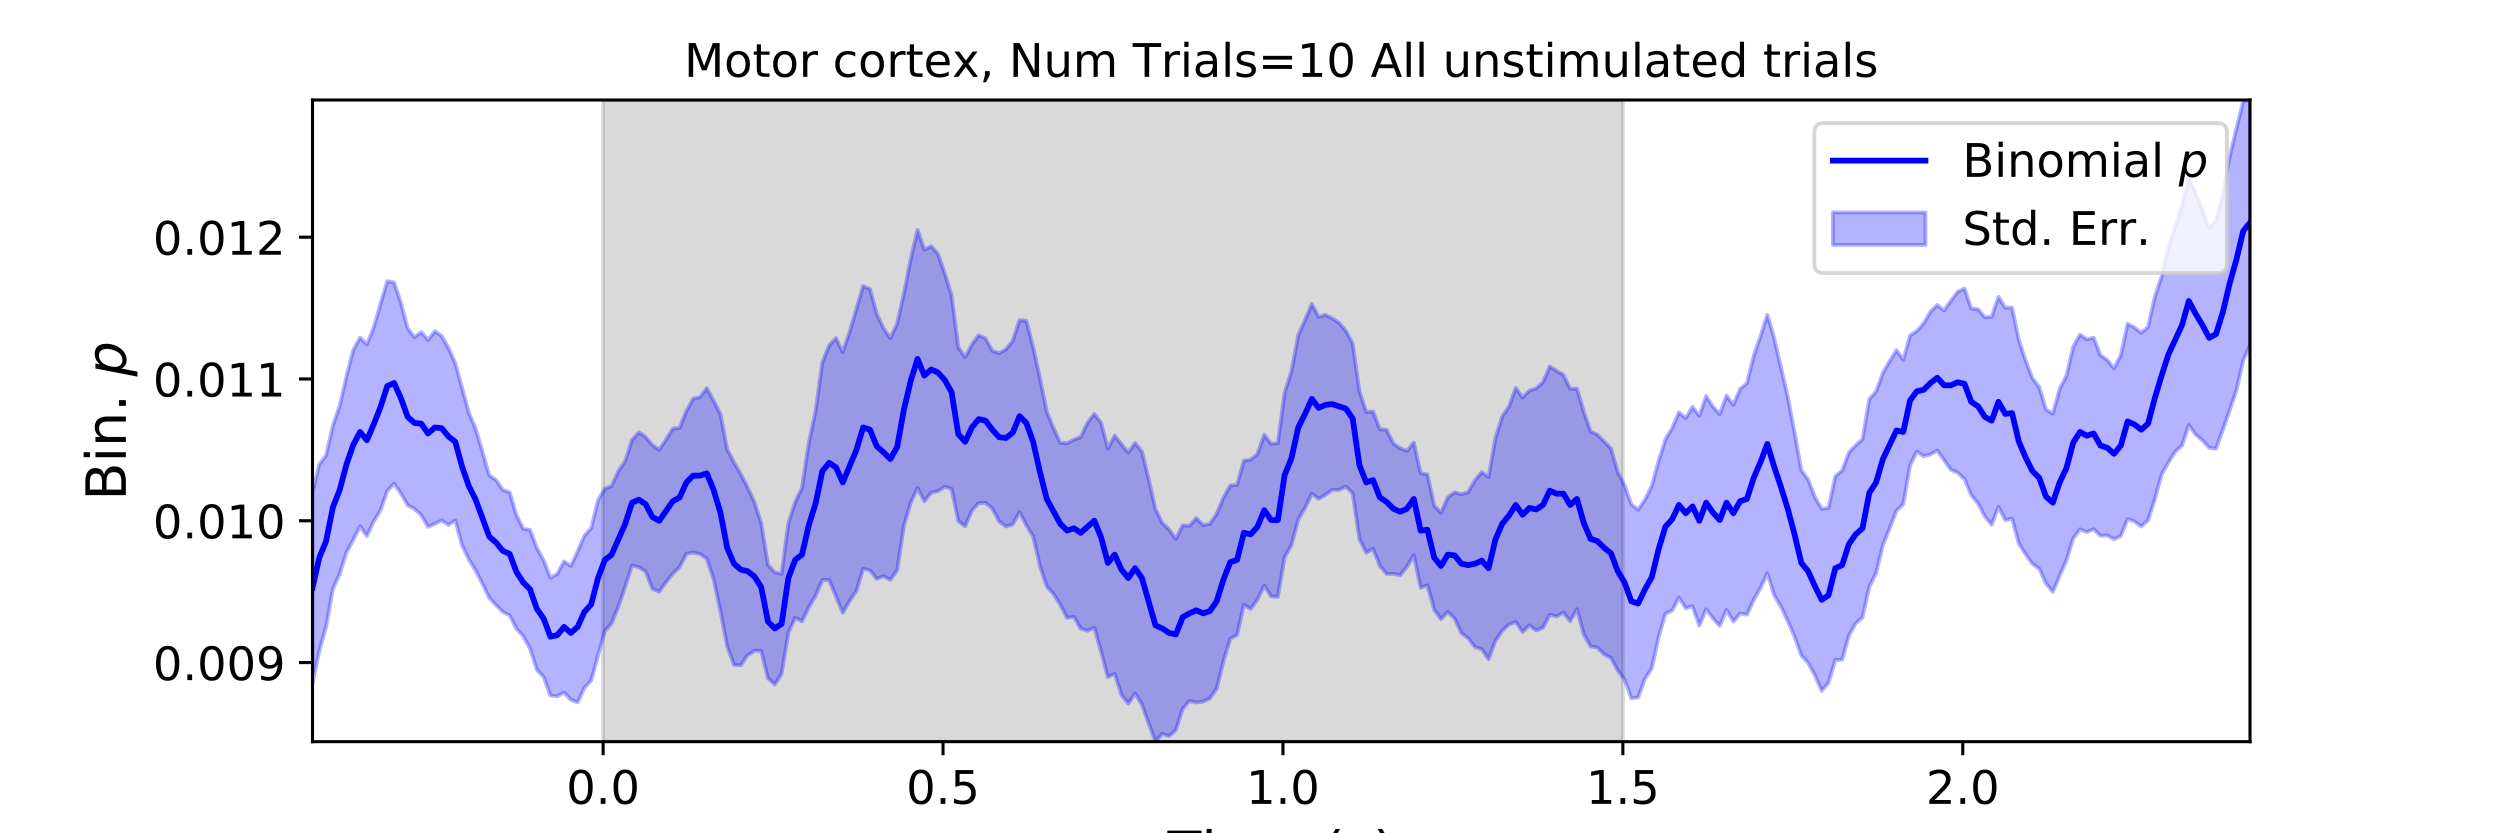 <?xml version="1.0" encoding="utf-8" standalone="no"?>
<!DOCTYPE svg PUBLIC "-//W3C//DTD SVG 1.1//EN"
  "http://www.w3.org/Graphics/SVG/1.1/DTD/svg11.dtd">
<!-- Created with matplotlib (https://matplotlib.org/) -->
<svg height="216pt" version="1.1" viewBox="0 0 648 216" width="648pt" xmlns="http://www.w3.org/2000/svg" xmlns:xlink="http://www.w3.org/1999/xlink">
 <defs>
  <style type="text/css">
*{stroke-linecap:butt;stroke-linejoin:round;}
  </style>
 </defs>
 <g id="figure_1">
  <g id="patch_1">
   <path d="M 0 216 
L 648 216 
L 648 0 
L 0 0 
z
" style="fill:#ffffff;"/>
  </g>
  <g id="axes_1">
   <g id="patch_2">
    <path d="M 81 192.24 
L 583.2 192.24 
L 583.2 25.92 
L 81 25.92 
z
" style="fill:#ffffff;"/>
   </g>
   <g id="PolyCollection_1">
    <defs>
     <path d="M 156.33 -23.76 
L 156.33 -190.08 
L 420.646 -190.08 
L 420.646 -23.76 
L 420.646 -23.76 
L 156.33 -23.76 
z
" id="m01fdb994e7" style="stroke:#808080;stroke-opacity:0.3;"/>
    </defs>
    <g clip-path="url(#p09464537e3)">
     <use style="fill:#808080;fill-opacity:0.3;stroke:#808080;stroke-opacity:0.3;" x="0" xlink:href="#m01fdb994e7" y="216"/>
    </g>
   </g>
   <g id="PolyCollection_2">
    <defs>
     <path d="M 81 -88.458 
L 81 -38.848 
L 82.762 -47.27 
L 84.524 -53.524 
L 86.286 -63.332 
L 88.048 -67.241 
L 89.811 -72.814 
L 91.573 -76.087 
L 93.335 -79.592 
L 95.097 -77.05 
L 96.859 -80.854 
L 98.621 -83.712 
L 100.383 -88.758 
L 102.145 -90.639 
L 103.907 -88.075 
L 105.669 -85.041 
L 107.432 -84.115 
L 109.194 -82.465 
L 110.956 -79.428 
L 112.718 -80.245 
L 114.48 -81.099 
L 116.242 -79.933 
L 118.004 -81.117 
L 119.766 -74.662 
L 121.528 -70.967 
L 123.291 -68.099 
L 125.053 -64.669 
L 126.815 -61.048 
L 128.577 -59.134 
L 130.339 -57.411 
L 132.101 -56.482 
L 133.863 -53.044 
L 135.625 -51.09 
L 137.387 -47.879 
L 139.149 -42.394 
L 140.912 -40.527 
L 142.674 -35.703 
L 144.436 -35.5 
L 146.198 -36.506 
L 147.96 -34.623 
L 149.722 -33.957 
L 151.484 -37.682 
L 153.246 -39.612 
L 155.008 -46.036 
L 156.771 -52.411 
L 158.533 -54.441 
L 160.295 -58.787 
L 162.057 -63.953 
L 163.819 -69.444 
L 165.581 -69.006 
L 167.343 -67.86 
L 169.105 -63.348 
L 170.867 -62.638 
L 172.629 -65.065 
L 174.392 -67.293 
L 176.154 -69.032 
L 177.916 -72.47 
L 179.678 -72.793 
L 181.44 -72.392 
L 183.202 -71.207 
L 184.964 -65.901 
L 186.726 -57.618 
L 188.488 -48.473 
L 190.251 -43.66 
L 192.013 -43.541 
L 193.775 -46.177 
L 195.537 -47.318 
L 197.299 -47.289 
L 199.061 -40.184 
L 200.823 -38.573 
L 202.585 -41.316 
L 204.347 -51.974 
L 206.109 -55.887 
L 207.872 -54.964 
L 209.634 -58.553 
L 211.396 -61.59 
L 213.158 -65.663 
L 214.92 -65.63 
L 216.682 -61.379 
L 218.444 -57.191 
L 220.206 -60.201 
L 221.968 -62.8 
L 223.731 -68.57 
L 225.493 -68.179 
L 227.255 -65.991 
L 229.017 -66.653 
L 230.779 -65.694 
L 232.541 -68.165 
L 234.303 -79.772 
L 236.065 -85.716 
L 237.827 -89.502 
L 239.589 -86.07 
L 241.352 -88.292 
L 243.114 -88.689 
L 244.876 -89.818 
L 246.638 -89.295 
L 248.4 -80.931 
L 250.162 -79.589 
L 251.924 -83.689 
L 253.686 -85.603 
L 255.448 -85.661 
L 257.211 -84.199 
L 258.973 -80.897 
L 260.735 -79.518 
L 262.497 -80.076 
L 264.259 -83.281 
L 266.021 -79.865 
L 267.783 -76.982 
L 269.545 -69.351 
L 271.307 -63.986 
L 273.069 -62.062 
L 274.832 -59.247 
L 276.594 -55.866 
L 278.356 -56.106 
L 280.118 -53.076 
L 281.88 -52.493 
L 283.642 -53.317 
L 285.404 -47.048 
L 287.166 -40.479 
L 288.928 -41.368 
L 290.691 -35.859 
L 292.453 -33.652 
L 294.215 -36.293 
L 295.977 -33.386 
L 297.739 -28.475 
L 299.501 -23.76 
L 301.263 -25.794 
L 303.025 -25.171 
L 304.787 -26.807 
L 306.549 -32.271 
L 308.312 -34.325 
L 310.074 -33.915 
L 311.836 -34.13 
L 313.598 -35.012 
L 315.36 -37.469 
L 317.122 -44.617 
L 318.884 -50.419 
L 320.646 -51.435 
L 322.408 -59.23 
L 324.171 -58.154 
L 325.933 -60.603 
L 327.695 -64.192 
L 329.457 -61.442 
L 331.219 -61.275 
L 332.981 -71.607 
L 334.743 -74.693 
L 336.505 -81.327 
L 338.267 -84.38 
L 340.029 -88.031 
L 341.792 -86.706 
L 343.554 -87.721 
L 345.316 -89.043 
L 347.078 -89.026 
L 348.84 -89.894 
L 350.602 -88.149 
L 352.364 -76.28 
L 354.126 -72.716 
L 355.888 -73.769 
L 357.651 -69.373 
L 359.413 -67.217 
L 361.175 -67.262 
L 362.937 -66.927 
L 364.699 -69.127 
L 366.461 -72.085 
L 368.223 -63.647 
L 369.985 -64.308 
L 371.747 -57.965 
L 373.509 -55.518 
L 375.272 -57.376 
L 377.034 -55.706 
L 378.796 -51.905 
L 380.558 -50.565 
L 382.32 -48.288 
L 384.082 -47.708 
L 385.844 -45.133 
L 387.606 -49.87 
L 389.368 -52.463 
L 391.131 -54.11 
L 392.893 -54.77 
L 394.655 -52.207 
L 396.417 -53.908 
L 398.179 -52.572 
L 399.941 -53.311 
L 401.703 -56.646 
L 403.465 -56.215 
L 405.227 -57.215 
L 406.989 -54.992 
L 408.752 -58.072 
L 410.514 -51.568 
L 412.276 -48.471 
L 414.038 -48.153 
L 415.8 -46.405 
L 417.562 -45.459 
L 419.324 -42.251 
L 421.086 -39.85 
L 422.848 -35.012 
L 424.611 -35.218 
L 426.373 -40.045 
L 428.135 -42.742 
L 429.897 -50.761 
L 431.659 -56.872 
L 433.421 -57.754 
L 435.183 -61.101 
L 436.945 -58.341 
L 438.707 -58.879 
L 440.469 -53.84 
L 442.232 -58.074 
L 443.994 -55.741 
L 445.756 -53.779 
L 447.518 -57.929 
L 449.28 -54.872 
L 451.042 -56.972 
L 452.804 -56.688 
L 454.566 -60.494 
L 456.328 -63.57 
L 458.091 -67.426 
L 459.853 -61.728 
L 461.615 -58.789 
L 463.377 -55.045 
L 465.139 -50.998 
L 466.901 -46.101 
L 468.663 -44.186 
L 470.425 -40.896 
L 472.187 -36.934 
L 473.949 -39.026 
L 475.712 -44.914 
L 477.474 -44.991 
L 479.236 -51.233 
L 480.998 -54.442 
L 482.76 -55.968 
L 484.522 -63.901 
L 486.284 -67.417 
L 488.046 -74.701 
L 489.808 -79.051 
L 491.571 -83.627 
L 493.333 -85.31 
L 495.095 -95.402 
L 496.857 -98.951 
L 498.619 -97.727 
L 500.381 -98.244 
L 502.143 -99.204 
L 503.905 -96.732 
L 505.667 -94.215 
L 507.429 -93.473 
L 509.192 -91.829 
L 510.954 -87.657 
L 512.716 -85.488 
L 514.478 -82.122 
L 516.24 -79.999 
L 518.002 -84.604 
L 519.764 -81.191 
L 521.526 -81.58 
L 523.288 -75.11 
L 525.051 -72.303 
L 526.813 -69.849 
L 528.575 -68.59 
L 530.337 -64.687 
L 532.099 -62.599 
L 533.861 -66.763 
L 535.623 -70.707 
L 537.385 -76.462 
L 539.147 -78.8 
L 540.909 -78.083 
L 542.672 -78.837 
L 544.434 -77.124 
L 546.196 -77.201 
L 547.958 -76.241 
L 549.72 -77.094 
L 551.482 -81.47 
L 553.244 -80.863 
L 555.006 -79.528 
L 556.768 -81.124 
L 558.531 -86.56 
L 560.293 -92.974 
L 562.055 -96.125 
L 563.817 -98.933 
L 565.579 -100.543 
L 567.341 -105.829 
L 569.103 -103.353 
L 570.865 -101.85 
L 572.627 -99.933 
L 574.389 -99.719 
L 576.152 -104.536 
L 577.914 -109.589 
L 579.676 -114.771 
L 581.438 -122.515 
L 583.2 -126.461 
L 583.2 -190.08 
L 583.2 -190.08 
L 581.438 -189.735 
L 579.676 -182.651 
L 577.914 -175.348 
L 576.152 -165.574 
L 574.389 -159.076 
L 572.627 -156.912 
L 570.865 -161.627 
L 569.103 -165.977 
L 567.341 -170.134 
L 565.579 -162.935 
L 563.817 -157.131 
L 562.055 -152.135 
L 560.293 -144.362 
L 558.531 -139.07 
L 556.768 -131.24 
L 555.006 -129.715 
L 553.244 -131.111 
L 551.482 -132.064 
L 549.72 -123.955 
L 547.958 -120.516 
L 546.196 -122.678 
L 544.434 -123.926 
L 542.672 -128.455 
L 540.909 -128.038 
L 539.147 -129.272 
L 537.385 -126.148 
L 535.623 -118.637 
L 533.861 -115.168 
L 532.099 -108.797 
L 530.337 -109.83 
L 528.575 -115.682 
L 526.813 -117.934 
L 525.051 -122.503 
L 523.288 -127.89 
L 521.526 -136.247 
L 519.764 -136.246 
L 518.002 -139.075 
L 516.24 -133.926 
L 514.478 -133.754 
L 512.716 -135.85 
L 510.954 -136.022 
L 509.192 -141.214 
L 507.429 -140.351 
L 505.667 -138.048 
L 503.905 -135.531 
L 502.143 -136.961 
L 500.381 -135.19 
L 498.619 -132.195 
L 496.857 -130.191 
L 495.095 -129.058 
L 493.333 -122.762 
L 491.571 -125.225 
L 489.808 -122.388 
L 488.046 -119.325 
L 486.284 -114.514 
L 484.522 -112.567 
L 482.76 -102.162 
L 480.998 -100.566 
L 479.236 -98.703 
L 477.474 -94.02 
L 475.712 -92.536 
L 473.949 -84.378 
L 472.187 -84.129 
L 470.425 -87.191 
L 468.663 -91.704 
L 466.901 -94.081 
L 465.139 -104.011 
L 463.377 -113.23 
L 461.615 -120.8 
L 459.853 -128.397 
L 458.091 -134.403 
L 456.328 -128.896 
L 454.566 -123.778 
L 452.804 -116.659 
L 451.042 -115.204 
L 449.28 -111.061 
L 447.518 -113.467 
L 445.756 -108.643 
L 443.994 -110.583 
L 442.232 -113.322 
L 440.469 -108.191 
L 438.707 -110.566 
L 436.945 -107.593 
L 435.183 -109.124 
L 433.421 -105.058 
L 431.659 -102.039 
L 429.897 -96.444 
L 428.135 -90.027 
L 426.373 -86.481 
L 424.611 -83.895 
L 422.848 -85.271 
L 421.086 -90.187 
L 419.324 -93.639 
L 417.562 -99.795 
L 415.8 -101.581 
L 414.038 -103.344 
L 412.276 -104.196 
L 410.514 -109.294 
L 408.752 -115.275 
L 406.989 -115.234 
L 405.227 -118.863 
L 403.465 -119.863 
L 401.703 -120.993 
L 399.941 -116.914 
L 398.179 -115.312 
L 396.417 -114.757 
L 394.655 -112.946 
L 392.893 -115.455 
L 391.131 -110.653 
L 389.368 -108.008 
L 387.606 -102.407 
L 385.844 -92.318 
L 384.082 -93.644 
L 382.32 -91.504 
L 380.558 -88.447 
L 378.796 -87.886 
L 377.034 -88.378 
L 375.272 -87.098 
L 373.509 -83.103 
L 371.747 -84.948 
L 369.985 -93.042 
L 368.223 -93.313 
L 366.461 -101.262 
L 364.699 -99.148 
L 362.937 -99.786 
L 361.175 -101.012 
L 359.413 -104.569 
L 357.651 -104.754 
L 355.888 -109.332 
L 354.126 -109.215 
L 352.364 -114.624 
L 350.602 -126.947 
L 348.84 -130.273 
L 347.078 -132.313 
L 345.316 -133.466 
L 343.554 -134.398 
L 341.792 -133.852 
L 340.029 -137.209 
L 338.267 -133.057 
L 336.505 -129.087 
L 334.743 -119.724 
L 332.981 -114.225 
L 331.219 -101.147 
L 329.457 -100.98 
L 327.695 -103.302 
L 325.933 -98.308 
L 324.171 -96.855 
L 322.408 -96.559 
L 320.646 -90.307 
L 318.884 -90.153 
L 317.122 -86.981 
L 315.36 -82.814 
L 313.598 -80.199 
L 311.836 -79.91 
L 310.074 -81.686 
L 308.312 -79.715 
L 306.549 -79.818 
L 304.787 -76.308 
L 303.025 -78.724 
L 301.263 -80.442 
L 299.501 -84.037 
L 297.739 -91.808 
L 295.977 -98.993 
L 294.215 -101.157 
L 292.453 -98.726 
L 290.691 -100.812 
L 288.928 -103.106 
L 287.166 -99.703 
L 285.404 -106.4 
L 283.642 -108.714 
L 281.88 -106.417 
L 280.118 -102.712 
L 278.356 -102.024 
L 276.594 -101.094 
L 274.832 -101.224 
L 273.069 -105.042 
L 271.307 -109.361 
L 269.545 -118.042 
L 267.783 -126.018 
L 266.021 -132.889 
L 264.259 -132.985 
L 262.497 -127.606 
L 260.735 -125.433 
L 258.973 -124.444 
L 257.211 -125.044 
L 255.448 -128.264 
L 253.686 -129.102 
L 251.924 -126.724 
L 250.162 -123.412 
L 248.4 -125.971 
L 246.638 -139.457 
L 244.876 -145.177 
L 243.114 -150.207 
L 241.352 -152.165 
L 239.589 -151.266 
L 237.827 -156.418 
L 236.065 -148.888 
L 234.303 -140.005 
L 232.541 -132.104 
L 230.779 -128.332 
L 229.017 -130.885 
L 227.255 -134.668 
L 225.493 -141.064 
L 223.731 -141.844 
L 221.968 -135.908 
L 220.206 -129.924 
L 218.444 -124.74 
L 216.682 -128.355 
L 214.92 -126.446 
L 213.158 -122.121 
L 211.396 -109.415 
L 209.634 -101.137 
L 207.872 -89.509 
L 206.109 -85.856 
L 204.347 -80.405 
L 202.585 -67.262 
L 200.823 -67.664 
L 199.061 -69.564 
L 197.299 -80.407 
L 195.537 -85.841 
L 193.775 -89.713 
L 192.013 -93.13 
L 190.251 -96.132 
L 188.488 -99.512 
L 186.726 -108.706 
L 184.964 -112.128 
L 183.202 -115.406 
L 181.44 -113.05 
L 179.678 -112.649 
L 177.916 -109.461 
L 176.154 -105.095 
L 174.392 -104.883 
L 172.629 -102.039 
L 170.867 -99.394 
L 169.105 -100.635 
L 167.343 -102.755 
L 165.581 -103.951 
L 163.819 -101.952 
L 162.057 -96.518 
L 160.295 -93.881 
L 158.533 -90.033 
L 156.771 -89.331 
L 155.008 -86.342 
L 153.246 -79.11 
L 151.484 -77.138 
L 149.722 -73.06 
L 147.96 -69.273 
L 146.198 -70.511 
L 144.436 -67.225 
L 142.674 -66.242 
L 140.912 -70.781 
L 139.149 -73.987 
L 137.387 -78.646 
L 135.625 -78.947 
L 133.863 -82.456 
L 132.101 -88.382 
L 130.339 -89.014 
L 128.577 -91.583 
L 126.815 -92.79 
L 125.053 -98.924 
L 123.291 -104.858 
L 121.528 -109.013 
L 119.766 -115.462 
L 118.004 -121.884 
L 116.242 -125.799 
L 114.48 -128.924 
L 112.718 -130.168 
L 110.956 -127.864 
L 109.194 -129.9 
L 107.432 -128.64 
L 105.669 -130.835 
L 103.907 -137.555 
L 102.145 -142.795 
L 100.383 -143.115 
L 98.621 -137.236 
L 96.859 -131.121 
L 95.097 -126.731 
L 93.335 -128.48 
L 91.573 -125.352 
L 89.811 -118.481 
L 88.048 -110.788 
L 86.286 -105.723 
L 84.524 -97.973 
L 82.762 -95.643 
L 81 -88.458 
z
" id="mf76f569962" style="stroke:#0000ff;stroke-opacity:0.3;"/>
    </defs>
    <g clip-path="url(#p09464537e3)">
     <use style="fill:#0000ff;fill-opacity:0.3;stroke:#0000ff;stroke-opacity:0.3;" x="0" xlink:href="#mf76f569962" y="216"/>
    </g>
   </g>
   <g id="matplotlib.axis_1">
    <g id="xtick_1">
     <g id="line2d_1">
      <defs>
       <path d="M 0 0 
L 0 3.5 
" id="m2ee96f591a" style="stroke:#000000;stroke-width:0.8;"/>
      </defs>
      <g>
       <use style="stroke:#000000;stroke-width:0.8;" x="156.33" xlink:href="#m2ee96f591a" y="192.24"/>
      </g>
     </g>
     <g id="text_1">
      <!-- 0.0 -->
      <defs>
       <path d="M 31.781 66.406 
Q 24.172 66.406 20.328 58.906 
Q 16.5 51.422 16.5 36.375 
Q 16.5 21.391 20.328 13.891 
Q 24.172 6.391 31.781 6.391 
Q 39.453 6.391 43.281 13.891 
Q 47.125 21.391 47.125 36.375 
Q 47.125 51.422 43.281 58.906 
Q 39.453 66.406 31.781 66.406 
z
M 31.781 74.219 
Q 44.047 74.219 50.516 64.516 
Q 56.984 54.828 56.984 36.375 
Q 56.984 17.969 50.516 8.266 
Q 44.047 -1.422 31.781 -1.422 
Q 19.531 -1.422 13.062 8.266 
Q 6.594 17.969 6.594 36.375 
Q 6.594 54.828 13.062 64.516 
Q 19.531 74.219 31.781 74.219 
z
" id="DejaVuSans-48"/>
       <path d="M 10.688 12.406 
L 21 12.406 
L 21 0 
L 10.688 0 
z
" id="DejaVuSans-46"/>
      </defs>
      <g transform="translate(146.788 208.358)scale(0.12 -0.12)">
       <use xlink:href="#DejaVuSans-48"/>
       <use x="63.623" xlink:href="#DejaVuSans-46"/>
       <use x="95.41" xlink:href="#DejaVuSans-48"/>
      </g>
     </g>
    </g>
    <g id="xtick_2">
     <g id="line2d_2">
      <g>
       <use style="stroke:#000000;stroke-width:0.8;" x="244.435" xlink:href="#m2ee96f591a" y="192.24"/>
      </g>
     </g>
     <g id="text_2">
      <!-- 0.5 -->
      <defs>
       <path d="M 10.797 72.906 
L 49.516 72.906 
L 49.516 64.594 
L 19.828 64.594 
L 19.828 46.734 
Q 21.969 47.469 24.109 47.828 
Q 26.266 48.188 28.422 48.188 
Q 40.625 48.188 47.75 41.5 
Q 54.891 34.812 54.891 23.391 
Q 54.891 11.625 47.562 5.094 
Q 40.234 -1.422 26.906 -1.422 
Q 22.312 -1.422 17.547 -0.641 
Q 12.797 0.141 7.719 1.703 
L 7.719 11.625 
Q 12.109 9.234 16.797 8.062 
Q 21.484 6.891 26.703 6.891 
Q 35.156 6.891 40.078 11.328 
Q 45.016 15.766 45.016 23.391 
Q 45.016 31 40.078 35.438 
Q 35.156 39.891 26.703 39.891 
Q 22.75 39.891 18.812 39.016 
Q 14.891 38.141 10.797 36.281 
z
" id="DejaVuSans-53"/>
      </defs>
      <g transform="translate(234.893 208.358)scale(0.12 -0.12)">
       <use xlink:href="#DejaVuSans-48"/>
       <use x="63.623" xlink:href="#DejaVuSans-46"/>
       <use x="95.41" xlink:href="#DejaVuSans-53"/>
      </g>
     </g>
    </g>
    <g id="xtick_3">
     <g id="line2d_3">
      <g>
       <use style="stroke:#000000;stroke-width:0.8;" x="332.541" xlink:href="#m2ee96f591a" y="192.24"/>
      </g>
     </g>
     <g id="text_3">
      <!-- 1.0 -->
      <defs>
       <path d="M 12.406 8.297 
L 28.516 8.297 
L 28.516 63.922 
L 10.984 60.406 
L 10.984 69.391 
L 28.422 72.906 
L 38.281 72.906 
L 38.281 8.297 
L 54.391 8.297 
L 54.391 0 
L 12.406 0 
z
" id="DejaVuSans-49"/>
      </defs>
      <g transform="translate(322.999 208.358)scale(0.12 -0.12)">
       <use xlink:href="#DejaVuSans-49"/>
       <use x="63.623" xlink:href="#DejaVuSans-46"/>
       <use x="95.41" xlink:href="#DejaVuSans-48"/>
      </g>
     </g>
    </g>
    <g id="xtick_4">
     <g id="line2d_4">
      <g>
       <use style="stroke:#000000;stroke-width:0.8;" x="420.646" xlink:href="#m2ee96f591a" y="192.24"/>
      </g>
     </g>
     <g id="text_4">
      <!-- 1.5 -->
      <g transform="translate(411.104 208.358)scale(0.12 -0.12)">
       <use xlink:href="#DejaVuSans-49"/>
       <use x="63.623" xlink:href="#DejaVuSans-46"/>
       <use x="95.41" xlink:href="#DejaVuSans-53"/>
      </g>
     </g>
    </g>
    <g id="xtick_5">
     <g id="line2d_5">
      <g>
       <use style="stroke:#000000;stroke-width:0.8;" x="508.751" xlink:href="#m2ee96f591a" y="192.24"/>
      </g>
     </g>
     <g id="text_5">
      <!-- 2.0 -->
      <defs>
       <path d="M 19.188 8.297 
L 53.609 8.297 
L 53.609 0 
L 7.328 0 
L 7.328 8.297 
Q 12.938 14.109 22.625 23.891 
Q 32.328 33.688 34.812 36.531 
Q 39.547 41.844 41.422 45.531 
Q 43.312 49.219 43.312 52.781 
Q 43.312 58.594 39.234 62.25 
Q 35.156 65.922 28.609 65.922 
Q 23.969 65.922 18.812 64.312 
Q 13.672 62.703 7.812 59.422 
L 7.812 69.391 
Q 13.766 71.781 18.938 73 
Q 24.125 74.219 28.422 74.219 
Q 39.75 74.219 46.484 68.547 
Q 53.219 62.891 53.219 53.422 
Q 53.219 48.922 51.531 44.891 
Q 49.859 40.875 45.406 35.406 
Q 44.188 33.984 37.641 27.219 
Q 31.109 20.453 19.188 8.297 
z
" id="DejaVuSans-50"/>
      </defs>
      <g transform="translate(499.209 208.358)scale(0.12 -0.12)">
       <use xlink:href="#DejaVuSans-50"/>
       <use x="63.623" xlink:href="#DejaVuSans-46"/>
       <use x="95.41" xlink:href="#DejaVuSans-48"/>
      </g>
     </g>
    </g>
    <g id="text_6">
     <!-- Time (s) -->
     <defs>
      <path d="M -0.297 72.906 
L 61.375 72.906 
L 61.375 64.594 
L 35.5 64.594 
L 35.5 0 
L 25.594 0 
L 25.594 64.594 
L -0.297 64.594 
z
" id="DejaVuSans-84"/>
      <path d="M 9.422 54.688 
L 18.406 54.688 
L 18.406 0 
L 9.422 0 
z
M 9.422 75.984 
L 18.406 75.984 
L 18.406 64.594 
L 9.422 64.594 
z
" id="DejaVuSans-105"/>
      <path d="M 52 44.188 
Q 55.375 50.25 60.062 53.125 
Q 64.75 56 71.094 56 
Q 79.641 56 84.281 50.016 
Q 88.922 44.047 88.922 33.016 
L 88.922 0 
L 79.891 0 
L 79.891 32.719 
Q 79.891 40.578 77.094 44.375 
Q 74.312 48.188 68.609 48.188 
Q 61.625 48.188 57.562 43.547 
Q 53.516 38.922 53.516 30.906 
L 53.516 0 
L 44.484 0 
L 44.484 32.719 
Q 44.484 40.625 41.703 44.406 
Q 38.922 48.188 33.109 48.188 
Q 26.219 48.188 22.156 43.531 
Q 18.109 38.875 18.109 30.906 
L 18.109 0 
L 9.078 0 
L 9.078 54.688 
L 18.109 54.688 
L 18.109 46.188 
Q 21.188 51.219 25.484 53.609 
Q 29.781 56 35.688 56 
Q 41.656 56 45.828 52.969 
Q 50 49.953 52 44.188 
z
" id="DejaVuSans-109"/>
      <path d="M 56.203 29.594 
L 56.203 25.203 
L 14.891 25.203 
Q 15.484 15.922 20.484 11.062 
Q 25.484 6.203 34.422 6.203 
Q 39.594 6.203 44.453 7.469 
Q 49.312 8.734 54.109 11.281 
L 54.109 2.781 
Q 49.266 0.734 44.188 -0.344 
Q 39.109 -1.422 33.891 -1.422 
Q 20.797 -1.422 13.156 6.188 
Q 5.516 13.812 5.516 26.812 
Q 5.516 40.234 12.766 48.109 
Q 20.016 56 32.328 56 
Q 43.359 56 49.781 48.891 
Q 56.203 41.797 56.203 29.594 
z
M 47.219 32.234 
Q 47.125 39.594 43.094 43.984 
Q 39.062 48.391 32.422 48.391 
Q 24.906 48.391 20.391 44.141 
Q 15.875 39.891 15.188 32.172 
z
" id="DejaVuSans-101"/>
      <path id="DejaVuSans-32"/>
      <path d="M 31 75.875 
Q 24.469 64.656 21.281 53.656 
Q 18.109 42.672 18.109 31.391 
Q 18.109 20.125 21.312 9.062 
Q 24.516 -2 31 -13.188 
L 23.188 -13.188 
Q 15.875 -1.703 12.234 9.375 
Q 8.594 20.453 8.594 31.391 
Q 8.594 42.281 12.203 53.312 
Q 15.828 64.359 23.188 75.875 
z
" id="DejaVuSans-40"/>
      <path d="M 44.281 53.078 
L 44.281 44.578 
Q 40.484 46.531 36.375 47.5 
Q 32.281 48.484 27.875 48.484 
Q 21.188 48.484 17.844 46.438 
Q 14.5 44.391 14.5 40.281 
Q 14.5 37.156 16.891 35.375 
Q 19.281 33.594 26.516 31.984 
L 29.594 31.297 
Q 39.156 29.25 43.188 25.516 
Q 47.219 21.781 47.219 15.094 
Q 47.219 7.469 41.188 3.016 
Q 35.156 -1.422 24.609 -1.422 
Q 20.219 -1.422 15.453 -0.562 
Q 10.688 0.297 5.422 2 
L 5.422 11.281 
Q 10.406 8.688 15.234 7.391 
Q 20.062 6.109 24.812 6.109 
Q 31.156 6.109 34.562 8.281 
Q 37.984 10.453 37.984 14.406 
Q 37.984 18.062 35.516 20.016 
Q 33.062 21.969 24.703 23.781 
L 21.578 24.516 
Q 13.234 26.266 9.516 29.906 
Q 5.812 33.547 5.812 39.891 
Q 5.812 47.609 11.281 51.797 
Q 16.75 56 26.812 56 
Q 31.781 56 36.172 55.266 
Q 40.578 54.547 44.281 53.078 
z
" id="DejaVuSans-115"/>
      <path d="M 8.016 75.875 
L 15.828 75.875 
Q 23.141 64.359 26.781 53.312 
Q 30.422 42.281 30.422 31.391 
Q 30.422 20.453 26.781 9.375 
Q 23.141 -1.703 15.828 -13.188 
L 8.016 -13.188 
Q 14.5 -2 17.703 9.062 
Q 20.906 20.125 20.906 31.391 
Q 20.906 42.672 17.703 53.656 
Q 14.5 64.656 8.016 75.875 
z
" id="DejaVuSans-41"/>
     </defs>
     <g transform="translate(302.605 225.796)scale(0.144 -0.144)">
      <use xlink:href="#DejaVuSans-84"/>
      <use x="61.037" xlink:href="#DejaVuSans-105"/>
      <use x="88.82" xlink:href="#DejaVuSans-109"/>
      <use x="186.232" xlink:href="#DejaVuSans-101"/>
      <use x="247.756" xlink:href="#DejaVuSans-32"/>
      <use x="279.543" xlink:href="#DejaVuSans-40"/>
      <use x="318.557" xlink:href="#DejaVuSans-115"/>
      <use x="370.656" xlink:href="#DejaVuSans-41"/>
     </g>
    </g>
   </g>
   <g id="matplotlib.axis_2">
    <g id="ytick_1">
     <g id="line2d_6">
      <defs>
       <path d="M 0 0 
L -3.5 0 
" id="m8ae46e076e" style="stroke:#000000;stroke-width:0.8;"/>
      </defs>
      <g>
       <use style="stroke:#000000;stroke-width:0.8;" x="81" xlink:href="#m8ae46e076e" y="171.739"/>
      </g>
     </g>
     <g id="text_7">
      <!-- 0.009 -->
      <defs>
       <path d="M 10.984 1.516 
L 10.984 10.5 
Q 14.703 8.734 18.5 7.812 
Q 22.312 6.891 25.984 6.891 
Q 35.75 6.891 40.891 13.453 
Q 46.047 20.016 46.781 33.406 
Q 43.953 29.203 39.594 26.953 
Q 35.25 24.703 29.984 24.703 
Q 19.047 24.703 12.672 31.312 
Q 6.297 37.938 6.297 49.422 
Q 6.297 60.641 12.938 67.422 
Q 19.578 74.219 30.609 74.219 
Q 43.266 74.219 49.922 64.516 
Q 56.594 54.828 56.594 36.375 
Q 56.594 19.141 48.406 8.859 
Q 40.234 -1.422 26.422 -1.422 
Q 22.703 -1.422 18.891 -0.688 
Q 15.094 0.047 10.984 1.516 
z
M 30.609 32.422 
Q 37.25 32.422 41.125 36.953 
Q 45.016 41.5 45.016 49.422 
Q 45.016 57.281 41.125 61.844 
Q 37.25 66.406 30.609 66.406 
Q 23.969 66.406 20.094 61.844 
Q 16.219 57.281 16.219 49.422 
Q 16.219 41.5 20.094 36.953 
Q 23.969 32.422 30.609 32.422 
z
" id="DejaVuSans-57"/>
      </defs>
      <g transform="translate(39.646 176.298)scale(0.12 -0.12)">
       <use xlink:href="#DejaVuSans-48"/>
       <use x="63.623" xlink:href="#DejaVuSans-46"/>
       <use x="95.41" xlink:href="#DejaVuSans-48"/>
       <use x="159.033" xlink:href="#DejaVuSans-48"/>
       <use x="222.656" xlink:href="#DejaVuSans-57"/>
      </g>
     </g>
    </g>
    <g id="ytick_2">
     <g id="line2d_7">
      <g>
       <use style="stroke:#000000;stroke-width:0.8;" x="81" xlink:href="#m8ae46e076e" y="134.984"/>
      </g>
     </g>
     <g id="text_8">
      <!-- 0.010 -->
      <g transform="translate(39.646 139.543)scale(0.12 -0.12)">
       <use xlink:href="#DejaVuSans-48"/>
       <use x="63.623" xlink:href="#DejaVuSans-46"/>
       <use x="95.41" xlink:href="#DejaVuSans-48"/>
       <use x="159.033" xlink:href="#DejaVuSans-49"/>
       <use x="222.656" xlink:href="#DejaVuSans-48"/>
      </g>
     </g>
    </g>
    <g id="ytick_3">
     <g id="line2d_8">
      <g>
       <use style="stroke:#000000;stroke-width:0.8;" x="81" xlink:href="#m8ae46e076e" y="98.23"/>
      </g>
     </g>
     <g id="text_9">
      <!-- 0.011 -->
      <g transform="translate(39.646 102.789)scale(0.12 -0.12)">
       <use xlink:href="#DejaVuSans-48"/>
       <use x="63.623" xlink:href="#DejaVuSans-46"/>
       <use x="95.41" xlink:href="#DejaVuSans-48"/>
       <use x="159.033" xlink:href="#DejaVuSans-49"/>
       <use x="222.656" xlink:href="#DejaVuSans-49"/>
      </g>
     </g>
    </g>
    <g id="ytick_4">
     <g id="line2d_9">
      <g>
       <use style="stroke:#000000;stroke-width:0.8;" x="81" xlink:href="#m8ae46e076e" y="61.475"/>
      </g>
     </g>
     <g id="text_10">
      <!-- 0.012 -->
      <g transform="translate(39.646 66.034)scale(0.12 -0.12)">
       <use xlink:href="#DejaVuSans-48"/>
       <use x="63.623" xlink:href="#DejaVuSans-46"/>
       <use x="95.41" xlink:href="#DejaVuSans-48"/>
       <use x="159.033" xlink:href="#DejaVuSans-49"/>
       <use x="222.656" xlink:href="#DejaVuSans-50"/>
      </g>
     </g>
    </g>
    <g id="text_11">
     <!-- Bin. $p$ -->
     <defs>
      <path d="M 19.672 34.812 
L 19.672 8.109 
L 35.5 8.109 
Q 43.453 8.109 47.281 11.406 
Q 51.125 14.703 51.125 21.484 
Q 51.125 28.328 47.281 31.562 
Q 43.453 34.812 35.5 34.812 
z
M 19.672 64.797 
L 19.672 42.828 
L 34.281 42.828 
Q 41.5 42.828 45.031 45.531 
Q 48.578 48.25 48.578 53.812 
Q 48.578 59.328 45.031 62.062 
Q 41.5 64.797 34.281 64.797 
z
M 9.812 72.906 
L 35.016 72.906 
Q 46.297 72.906 52.391 68.219 
Q 58.5 63.531 58.5 54.891 
Q 58.5 48.188 55.375 44.234 
Q 52.25 40.281 46.188 39.312 
Q 53.469 37.75 57.5 32.781 
Q 61.531 27.828 61.531 20.406 
Q 61.531 10.641 54.891 5.312 
Q 48.25 0 35.984 0 
L 9.812 0 
z
" id="DejaVuSans-66"/>
      <path d="M 54.891 33.016 
L 54.891 0 
L 45.906 0 
L 45.906 32.719 
Q 45.906 40.484 42.875 44.328 
Q 39.844 48.188 33.797 48.188 
Q 26.516 48.188 22.312 43.547 
Q 18.109 38.922 18.109 30.906 
L 18.109 0 
L 9.078 0 
L 9.078 54.688 
L 18.109 54.688 
L 18.109 46.188 
Q 21.344 51.125 25.703 53.562 
Q 30.078 56 35.797 56 
Q 45.219 56 50.047 50.172 
Q 54.891 44.344 54.891 33.016 
z
" id="DejaVuSans-110"/>
      <path d="M 49.609 33.688 
Q 49.609 40.875 46.484 44.672 
Q 43.359 48.484 37.5 48.484 
Q 33.5 48.484 29.859 46.438 
Q 26.219 44.391 23.391 40.484 
Q 20.609 36.625 18.938 31.156 
Q 17.281 25.688 17.281 20.312 
Q 17.281 13.484 20.406 9.797 
Q 23.531 6.109 29.297 6.109 
Q 33.547 6.109 37.188 8.109 
Q 40.828 10.109 43.406 13.922 
Q 46.188 17.922 47.891 23.344 
Q 49.609 28.766 49.609 33.688 
z
M 21.781 46.391 
Q 25.391 51.125 30.297 53.562 
Q 35.203 56 41.219 56 
Q 49.609 56 54.25 50.5 
Q 58.891 45.016 58.891 35.109 
Q 58.891 27 56 19.656 
Q 53.125 12.312 47.703 6.5 
Q 44.094 2.641 39.547 0.609 
Q 35.016 -1.422 29.984 -1.422 
Q 24.172 -1.422 20.219 1 
Q 16.266 3.422 14.312 8.203 
L 8.688 -20.797 
L -0.297 -20.797 
L 14.406 54.688 
L 23.391 54.688 
z
" id="DejaVuSans-Oblique-112"/>
     </defs>
     <g transform="translate(32.622 129.744)rotate(-90)scale(0.144 -0.144)">
      <use transform="translate(0 0.016)" xlink:href="#DejaVuSans-66"/>
      <use transform="translate(68.604 0.016)" xlink:href="#DejaVuSans-105"/>
      <use transform="translate(96.387 0.016)" xlink:href="#DejaVuSans-110"/>
      <use transform="translate(159.766 0.016)" xlink:href="#DejaVuSans-46"/>
      <use transform="translate(191.553 0.016)" xlink:href="#DejaVuSans-32"/>
      <use transform="translate(223.34 0.016)" xlink:href="#DejaVuSans-Oblique-112"/>
     </g>
    </g>
   </g>
   <g id="line2d_10">
    <path clip-path="url(#p09464537e3)" d="M 81 152.347 
L 82.762 144.543 
L 84.524 140.252 
L 86.286 131.473 
L 88.048 126.986 
L 89.811 120.353 
L 91.573 115.28 
L 93.335 111.964 
L 95.097 114.11 
L 96.859 110.013 
L 98.621 105.526 
L 100.383 100.063 
L 102.145 99.283 
L 103.907 103.185 
L 105.669 108.062 
L 107.432 109.623 
L 109.194 109.818 
L 110.956 112.354 
L 112.718 110.793 
L 114.48 110.988 
L 116.242 113.134 
L 118.004 114.5 
L 119.766 120.938 
L 121.528 126.01 
L 123.291 129.522 
L 126.815 139.081 
L 128.577 140.642 
L 130.339 142.788 
L 132.101 143.568 
L 133.863 148.25 
L 135.625 150.981 
L 137.387 152.737 
L 139.149 157.809 
L 140.912 160.346 
L 142.674 165.028 
L 144.436 164.637 
L 146.198 162.492 
L 147.96 164.052 
L 149.722 162.492 
L 151.484 158.59 
L 153.246 156.639 
L 155.008 149.811 
L 156.771 145.129 
L 158.533 143.763 
L 162.057 135.765 
L 163.819 130.302 
L 165.581 129.522 
L 167.343 130.692 
L 169.105 134.009 
L 170.867 134.984 
L 174.392 129.912 
L 176.154 128.936 
L 177.916 125.035 
L 179.678 123.279 
L 181.44 123.279 
L 183.202 122.694 
L 184.964 126.986 
L 186.726 132.838 
L 188.488 142.007 
L 190.251 146.104 
L 192.013 147.665 
L 193.775 148.055 
L 195.537 149.421 
L 197.299 152.152 
L 199.061 161.126 
L 200.823 162.882 
L 202.585 161.711 
L 204.347 149.811 
L 206.109 145.129 
L 207.872 143.763 
L 209.634 136.155 
L 211.396 130.497 
L 213.158 122.108 
L 214.92 119.962 
L 216.682 121.133 
L 218.444 125.035 
L 221.968 116.646 
L 223.731 110.793 
L 225.493 111.379 
L 227.255 115.67 
L 229.017 117.231 
L 230.779 118.987 
L 232.541 115.866 
L 234.303 106.111 
L 236.065 98.698 
L 237.827 93.04 
L 239.589 97.332 
L 241.352 95.772 
L 243.114 96.552 
L 244.876 98.503 
L 246.638 101.624 
L 248.4 112.549 
L 250.162 114.5 
L 251.924 110.793 
L 253.686 108.647 
L 255.448 109.037 
L 257.211 111.379 
L 258.973 113.329 
L 260.735 113.525 
L 262.497 112.159 
L 264.259 107.867 
L 266.021 109.623 
L 267.783 114.5 
L 269.545 122.303 
L 271.307 129.327 
L 274.832 135.765 
L 276.594 137.52 
L 278.356 136.935 
L 280.118 138.106 
L 283.642 134.984 
L 285.404 139.276 
L 287.166 145.909 
L 288.928 143.763 
L 290.691 147.665 
L 292.453 149.811 
L 294.215 147.275 
L 295.977 149.811 
L 299.501 162.101 
L 301.263 162.882 
L 303.025 164.052 
L 304.787 164.442 
L 306.549 159.955 
L 308.312 158.98 
L 310.074 158.2 
L 311.836 158.98 
L 313.598 158.395 
L 315.36 155.859 
L 317.122 150.201 
L 318.884 145.714 
L 320.646 145.129 
L 322.408 138.106 
L 324.171 138.496 
L 325.933 136.545 
L 327.695 132.253 
L 329.457 134.789 
L 331.219 134.789 
L 332.981 123.084 
L 334.743 118.792 
L 336.505 110.793 
L 338.267 107.282 
L 340.029 103.38 
L 341.792 105.721 
L 343.554 104.941 
L 345.316 104.746 
L 348.84 105.916 
L 350.602 108.452 
L 352.364 120.548 
L 354.126 125.035 
L 355.888 124.449 
L 357.651 128.936 
L 359.413 130.107 
L 361.175 131.863 
L 362.937 132.643 
L 364.699 131.863 
L 366.461 129.327 
L 368.223 137.52 
L 369.985 137.325 
L 371.747 144.543 
L 373.509 146.689 
L 375.272 143.763 
L 377.034 143.958 
L 378.796 146.104 
L 380.558 146.494 
L 382.32 146.104 
L 384.082 145.324 
L 385.844 147.275 
L 387.606 139.861 
L 389.368 135.765 
L 391.131 133.619 
L 392.893 130.887 
L 394.655 133.423 
L 396.417 131.668 
L 398.179 132.058 
L 399.941 130.887 
L 401.703 127.181 
L 403.465 127.961 
L 405.227 127.961 
L 406.989 130.887 
L 408.752 129.327 
L 410.514 135.569 
L 412.276 139.666 
L 414.038 140.252 
L 415.8 142.007 
L 417.562 143.373 
L 419.324 148.055 
L 421.086 150.981 
L 422.848 155.859 
L 424.611 156.444 
L 426.373 152.737 
L 428.135 149.616 
L 429.897 142.397 
L 431.659 136.545 
L 433.421 134.594 
L 435.183 130.887 
L 436.945 133.033 
L 438.707 131.277 
L 440.469 134.984 
L 442.232 130.302 
L 443.994 132.838 
L 445.756 134.789 
L 447.518 130.302 
L 449.28 133.033 
L 451.042 129.912 
L 452.804 129.327 
L 454.566 123.864 
L 456.328 119.767 
L 458.091 115.085 
L 459.853 120.938 
L 461.615 126.205 
L 463.377 131.863 
L 465.139 138.496 
L 466.901 145.909 
L 468.663 148.055 
L 470.425 151.957 
L 472.187 155.468 
L 473.949 154.298 
L 475.712 147.275 
L 477.474 146.494 
L 479.236 141.032 
L 480.998 138.496 
L 482.76 136.935 
L 484.522 127.766 
L 486.284 125.035 
L 488.046 118.987 
L 491.571 111.574 
L 493.333 111.964 
L 495.095 103.77 
L 496.857 101.429 
L 498.619 101.039 
L 500.381 99.283 
L 502.143 97.918 
L 503.905 99.868 
L 505.667 99.868 
L 507.429 99.088 
L 509.192 99.478 
L 510.954 104.16 
L 512.716 105.331 
L 514.478 108.062 
L 516.24 109.037 
L 518.002 104.16 
L 519.764 107.282 
L 521.526 107.087 
L 523.288 114.5 
L 525.051 118.597 
L 526.813 122.108 
L 528.575 123.864 
L 530.337 128.741 
L 532.099 130.302 
L 533.861 125.035 
L 535.623 121.328 
L 537.385 114.695 
L 539.147 111.964 
L 540.909 112.939 
L 542.672 112.354 
L 544.434 115.475 
L 546.196 116.061 
L 547.958 117.621 
L 549.72 115.475 
L 551.482 109.233 
L 553.244 110.013 
L 555.006 111.379 
L 556.768 109.818 
L 558.531 103.185 
L 560.293 97.332 
L 562.055 91.87 
L 565.579 84.261 
L 567.341 78.019 
L 569.103 81.335 
L 570.865 84.261 
L 572.627 87.578 
L 574.389 86.602 
L 576.152 80.945 
L 577.914 73.532 
L 579.676 67.289 
L 581.438 59.875 
L 583.2 57.729 
L 583.2 57.729 
" style="fill:none;stroke:#0000ff;stroke-linecap:square;stroke-width:1.5;"/>
   </g>
   <g id="patch_3">
    <path d="M 81 192.24 
L 81 25.92 
" style="fill:none;stroke:#000000;stroke-linecap:square;stroke-linejoin:miter;stroke-width:0.8;"/>
   </g>
   <g id="patch_4">
    <path d="M 583.2 192.24 
L 583.2 25.92 
" style="fill:none;stroke:#000000;stroke-linecap:square;stroke-linejoin:miter;stroke-width:0.8;"/>
   </g>
   <g id="patch_5">
    <path d="M 81 192.24 
L 583.2 192.24 
" style="fill:none;stroke:#000000;stroke-linecap:square;stroke-linejoin:miter;stroke-width:0.8;"/>
   </g>
   <g id="patch_6">
    <path d="M 81 25.92 
L 583.2 25.92 
" style="fill:none;stroke:#000000;stroke-linecap:square;stroke-linejoin:miter;stroke-width:0.8;"/>
   </g>
   <g id="text_12">
    <!-- Motor cortex, Num Trials=10 All unstimulated trials -->
    <defs>
     <path d="M 9.812 72.906 
L 24.516 72.906 
L 43.109 23.297 
L 61.812 72.906 
L 76.516 72.906 
L 76.516 0 
L 66.891 0 
L 66.891 64.016 
L 48.094 14.016 
L 38.188 14.016 
L 19.391 64.016 
L 19.391 0 
L 9.812 0 
z
" id="DejaVuSans-77"/>
     <path d="M 30.609 48.391 
Q 23.391 48.391 19.188 42.75 
Q 14.984 37.109 14.984 27.297 
Q 14.984 17.484 19.156 11.844 
Q 23.344 6.203 30.609 6.203 
Q 37.797 6.203 41.984 11.859 
Q 46.188 17.531 46.188 27.297 
Q 46.188 37.016 41.984 42.703 
Q 37.797 48.391 30.609 48.391 
z
M 30.609 56 
Q 42.328 56 49.016 48.375 
Q 55.719 40.766 55.719 27.297 
Q 55.719 13.875 49.016 6.219 
Q 42.328 -1.422 30.609 -1.422 
Q 18.844 -1.422 12.172 6.219 
Q 5.516 13.875 5.516 27.297 
Q 5.516 40.766 12.172 48.375 
Q 18.844 56 30.609 56 
z
" id="DejaVuSans-111"/>
     <path d="M 18.312 70.219 
L 18.312 54.688 
L 36.812 54.688 
L 36.812 47.703 
L 18.312 47.703 
L 18.312 18.016 
Q 18.312 11.328 20.141 9.422 
Q 21.969 7.516 27.594 7.516 
L 36.812 7.516 
L 36.812 0 
L 27.594 0 
Q 17.188 0 13.234 3.875 
Q 9.281 7.766 9.281 18.016 
L 9.281 47.703 
L 2.688 47.703 
L 2.688 54.688 
L 9.281 54.688 
L 9.281 70.219 
z
" id="DejaVuSans-116"/>
     <path d="M 41.109 46.297 
Q 39.594 47.172 37.812 47.578 
Q 36.031 48 33.891 48 
Q 26.266 48 22.188 43.047 
Q 18.109 38.094 18.109 28.812 
L 18.109 0 
L 9.078 0 
L 9.078 54.688 
L 18.109 54.688 
L 18.109 46.188 
Q 20.953 51.172 25.484 53.578 
Q 30.031 56 36.531 56 
Q 37.453 56 38.578 55.875 
Q 39.703 55.766 41.062 55.516 
z
" id="DejaVuSans-114"/>
     <path d="M 48.781 52.594 
L 48.781 44.188 
Q 44.969 46.297 41.141 47.344 
Q 37.312 48.391 33.406 48.391 
Q 24.656 48.391 19.812 42.844 
Q 14.984 37.312 14.984 27.297 
Q 14.984 17.281 19.812 11.734 
Q 24.656 6.203 33.406 6.203 
Q 37.312 6.203 41.141 7.25 
Q 44.969 8.297 48.781 10.406 
L 48.781 2.094 
Q 45.016 0.344 40.984 -0.531 
Q 36.969 -1.422 32.422 -1.422 
Q 20.062 -1.422 12.781 6.344 
Q 5.516 14.109 5.516 27.297 
Q 5.516 40.672 12.859 48.328 
Q 20.219 56 33.016 56 
Q 37.156 56 41.109 55.141 
Q 45.062 54.297 48.781 52.594 
z
" id="DejaVuSans-99"/>
     <path d="M 54.891 54.688 
L 35.109 28.078 
L 55.906 0 
L 45.312 0 
L 29.391 21.484 
L 13.484 0 
L 2.875 0 
L 24.125 28.609 
L 4.688 54.688 
L 15.281 54.688 
L 29.781 35.203 
L 44.281 54.688 
z
" id="DejaVuSans-120"/>
     <path d="M 11.719 12.406 
L 22.016 12.406 
L 22.016 4 
L 14.016 -11.625 
L 7.719 -11.625 
L 11.719 4 
z
" id="DejaVuSans-44"/>
     <path d="M 9.812 72.906 
L 23.094 72.906 
L 55.422 11.922 
L 55.422 72.906 
L 64.984 72.906 
L 64.984 0 
L 51.703 0 
L 19.391 60.984 
L 19.391 0 
L 9.812 0 
z
" id="DejaVuSans-78"/>
     <path d="M 8.5 21.578 
L 8.5 54.688 
L 17.484 54.688 
L 17.484 21.922 
Q 17.484 14.156 20.5 10.266 
Q 23.531 6.391 29.594 6.391 
Q 36.859 6.391 41.078 11.031 
Q 45.312 15.672 45.312 23.688 
L 45.312 54.688 
L 54.297 54.688 
L 54.297 0 
L 45.312 0 
L 45.312 8.406 
Q 42.047 3.422 37.719 1 
Q 33.406 -1.422 27.688 -1.422 
Q 18.266 -1.422 13.375 4.438 
Q 8.5 10.297 8.5 21.578 
z
M 31.109 56 
z
" id="DejaVuSans-117"/>
     <path d="M 34.281 27.484 
Q 23.391 27.484 19.188 25 
Q 14.984 22.516 14.984 16.5 
Q 14.984 11.719 18.141 8.906 
Q 21.297 6.109 26.703 6.109 
Q 34.188 6.109 38.703 11.406 
Q 43.219 16.703 43.219 25.484 
L 43.219 27.484 
z
M 52.203 31.203 
L 52.203 0 
L 43.219 0 
L 43.219 8.297 
Q 40.141 3.328 35.547 0.953 
Q 30.953 -1.422 24.312 -1.422 
Q 15.922 -1.422 10.953 3.297 
Q 6 8.016 6 15.922 
Q 6 25.141 12.172 29.828 
Q 18.359 34.516 30.609 34.516 
L 43.219 34.516 
L 43.219 35.406 
Q 43.219 41.609 39.141 45 
Q 35.062 48.391 27.688 48.391 
Q 23 48.391 18.547 47.266 
Q 14.109 46.141 10.016 43.891 
L 10.016 52.203 
Q 14.938 54.109 19.578 55.047 
Q 24.219 56 28.609 56 
Q 40.484 56 46.344 49.844 
Q 52.203 43.703 52.203 31.203 
z
" id="DejaVuSans-97"/>
     <path d="M 9.422 75.984 
L 18.406 75.984 
L 18.406 0 
L 9.422 0 
z
" id="DejaVuSans-108"/>
     <path d="M 10.594 45.406 
L 73.188 45.406 
L 73.188 37.203 
L 10.594 37.203 
z
M 10.594 25.484 
L 73.188 25.484 
L 73.188 17.188 
L 10.594 17.188 
z
" id="DejaVuSans-61"/>
     <path d="M 34.188 63.188 
L 20.797 26.906 
L 47.609 26.906 
z
M 28.609 72.906 
L 39.797 72.906 
L 67.578 0 
L 57.328 0 
L 50.688 18.703 
L 17.828 18.703 
L 11.188 0 
L 0.781 0 
z
" id="DejaVuSans-65"/>
     <path d="M 45.406 46.391 
L 45.406 75.984 
L 54.391 75.984 
L 54.391 0 
L 45.406 0 
L 45.406 8.203 
Q 42.578 3.328 38.25 0.953 
Q 33.938 -1.422 27.875 -1.422 
Q 17.969 -1.422 11.734 6.484 
Q 5.516 14.406 5.516 27.297 
Q 5.516 40.188 11.734 48.094 
Q 17.969 56 27.875 56 
Q 33.938 56 38.25 53.625 
Q 42.578 51.266 45.406 46.391 
z
M 14.797 27.297 
Q 14.797 17.391 18.875 11.75 
Q 22.953 6.109 30.078 6.109 
Q 37.203 6.109 41.297 11.75 
Q 45.406 17.391 45.406 27.297 
Q 45.406 37.203 41.297 42.844 
Q 37.203 48.484 30.078 48.484 
Q 22.953 48.484 18.875 42.844 
Q 14.797 37.203 14.797 27.297 
z
" id="DejaVuSans-100"/>
    </defs>
    <g transform="translate(177.343 19.92)scale(0.12 -0.12)">
     <use xlink:href="#DejaVuSans-77"/>
     <use x="86.279" xlink:href="#DejaVuSans-111"/>
     <use x="147.461" xlink:href="#DejaVuSans-116"/>
     <use x="186.67" xlink:href="#DejaVuSans-111"/>
     <use x="247.852" xlink:href="#DejaVuSans-114"/>
     <use x="288.965" xlink:href="#DejaVuSans-32"/>
     <use x="320.752" xlink:href="#DejaVuSans-99"/>
     <use x="375.732" xlink:href="#DejaVuSans-111"/>
     <use x="436.914" xlink:href="#DejaVuSans-114"/>
     <use x="478.027" xlink:href="#DejaVuSans-116"/>
     <use x="517.236" xlink:href="#DejaVuSans-101"/>
     <use x="578.744" xlink:href="#DejaVuSans-120"/>
     <use x="637.924" xlink:href="#DejaVuSans-44"/>
     <use x="669.711" xlink:href="#DejaVuSans-32"/>
     <use x="701.498" xlink:href="#DejaVuSans-78"/>
     <use x="776.303" xlink:href="#DejaVuSans-117"/>
     <use x="839.682" xlink:href="#DejaVuSans-109"/>
     <use x="937.094" xlink:href="#DejaVuSans-32"/>
     <use x="968.881" xlink:href="#DejaVuSans-84"/>
     <use x="1029.746" xlink:href="#DejaVuSans-114"/>
     <use x="1070.859" xlink:href="#DejaVuSans-105"/>
     <use x="1098.643" xlink:href="#DejaVuSans-97"/>
     <use x="1159.922" xlink:href="#DejaVuSans-108"/>
     <use x="1187.705" xlink:href="#DejaVuSans-115"/>
     <use x="1239.805" xlink:href="#DejaVuSans-61"/>
     <use x="1323.594" xlink:href="#DejaVuSans-49"/>
     <use x="1387.217" xlink:href="#DejaVuSans-48"/>
     <use x="1450.84" xlink:href="#DejaVuSans-32"/>
     <use x="1482.627" xlink:href="#DejaVuSans-65"/>
     <use x="1551.035" xlink:href="#DejaVuSans-108"/>
     <use x="1578.818" xlink:href="#DejaVuSans-108"/>
     <use x="1606.602" xlink:href="#DejaVuSans-32"/>
     <use x="1638.389" xlink:href="#DejaVuSans-117"/>
     <use x="1701.768" xlink:href="#DejaVuSans-110"/>
     <use x="1765.146" xlink:href="#DejaVuSans-115"/>
     <use x="1817.246" xlink:href="#DejaVuSans-116"/>
     <use x="1856.455" xlink:href="#DejaVuSans-105"/>
     <use x="1884.238" xlink:href="#DejaVuSans-109"/>
     <use x="1981.65" xlink:href="#DejaVuSans-117"/>
     <use x="2045.029" xlink:href="#DejaVuSans-108"/>
     <use x="2072.812" xlink:href="#DejaVuSans-97"/>
     <use x="2134.092" xlink:href="#DejaVuSans-116"/>
     <use x="2173.301" xlink:href="#DejaVuSans-101"/>
     <use x="2234.824" xlink:href="#DejaVuSans-100"/>
     <use x="2298.301" xlink:href="#DejaVuSans-32"/>
     <use x="2330.088" xlink:href="#DejaVuSans-116"/>
     <use x="2369.297" xlink:href="#DejaVuSans-114"/>
     <use x="2410.41" xlink:href="#DejaVuSans-105"/>
     <use x="2438.193" xlink:href="#DejaVuSans-97"/>
     <use x="2499.473" xlink:href="#DejaVuSans-108"/>
     <use x="2527.256" xlink:href="#DejaVuSans-115"/>
    </g>
   </g>
   <g id="legend_1">
    <g id="patch_7">
     <path d="M 472.68 70.774 
L 574.8 70.774 
Q 577.2 70.774 577.2 68.374 
L 577.2 34.32 
Q 577.2 31.92 574.8 31.92 
L 472.68 31.92 
Q 470.28 31.92 470.28 34.32 
L 470.28 68.374 
Q 470.28 70.774 472.68 70.774 
z
" style="fill:#ffffff;opacity:0.8;stroke:#cccccc;stroke-linejoin:miter;"/>
    </g>
    <g id="line2d_11">
     <path d="M 475.08 41.64 
L 499.08 41.64 
" style="fill:none;stroke:#0000ff;stroke-linecap:square;stroke-width:1.5;"/>
    </g>
    <g id="line2d_12"/>
    <g id="text_13">
     <!-- Binomial $p$ -->
     <g transform="translate(508.68 45.84)scale(0.12 -0.12)">
      <use transform="translate(0 0.016)" xlink:href="#DejaVuSans-66"/>
      <use transform="translate(68.604 0.016)" xlink:href="#DejaVuSans-105"/>
      <use transform="translate(96.387 0.016)" xlink:href="#DejaVuSans-110"/>
      <use transform="translate(159.766 0.016)" xlink:href="#DejaVuSans-111"/>
      <use transform="translate(220.947 0.016)" xlink:href="#DejaVuSans-109"/>
      <use transform="translate(318.359 0.016)" xlink:href="#DejaVuSans-105"/>
      <use transform="translate(346.143 0.016)" xlink:href="#DejaVuSans-97"/>
      <use transform="translate(407.422 0.016)" xlink:href="#DejaVuSans-108"/>
      <use transform="translate(435.205 0.016)" xlink:href="#DejaVuSans-32"/>
      <use transform="translate(466.992 0.016)" xlink:href="#DejaVuSans-Oblique-112"/>
     </g>
    </g>
    <g id="patch_8">
     <path d="M 475.08 63.478 
L 499.08 63.478 
L 499.08 55.078 
L 475.08 55.078 
z
" style="fill:#0000ff;opacity:0.3;stroke:#0000ff;stroke-linejoin:miter;"/>
    </g>
    <g id="text_14">
     <!-- Std. Err. -->
     <defs>
      <path d="M 53.516 70.516 
L 53.516 60.891 
Q 47.906 63.578 42.922 64.891 
Q 37.938 66.219 33.297 66.219 
Q 25.25 66.219 20.875 63.094 
Q 16.5 59.969 16.5 54.203 
Q 16.5 49.359 19.406 46.891 
Q 22.312 44.438 30.422 42.922 
L 36.375 41.703 
Q 47.406 39.594 52.656 34.297 
Q 57.906 29 57.906 20.125 
Q 57.906 9.516 50.797 4.047 
Q 43.703 -1.422 29.984 -1.422 
Q 24.812 -1.422 18.969 -0.25 
Q 13.141 0.922 6.891 3.219 
L 6.891 13.375 
Q 12.891 10.016 18.656 8.297 
Q 24.422 6.594 29.984 6.594 
Q 38.422 6.594 43.016 9.906 
Q 47.609 13.234 47.609 19.391 
Q 47.609 24.75 44.312 27.781 
Q 41.016 30.812 33.5 32.328 
L 27.484 33.5 
Q 16.453 35.688 11.516 40.375 
Q 6.594 45.062 6.594 53.422 
Q 6.594 63.094 13.406 68.656 
Q 20.219 74.219 32.172 74.219 
Q 37.312 74.219 42.625 73.281 
Q 47.953 72.359 53.516 70.516 
z
" id="DejaVuSans-83"/>
      <path d="M 9.812 72.906 
L 55.906 72.906 
L 55.906 64.594 
L 19.672 64.594 
L 19.672 43.016 
L 54.391 43.016 
L 54.391 34.719 
L 19.672 34.719 
L 19.672 8.297 
L 56.781 8.297 
L 56.781 0 
L 9.812 0 
z
" id="DejaVuSans-69"/>
     </defs>
     <g transform="translate(508.68 63.478)scale(0.12 -0.12)">
      <use xlink:href="#DejaVuSans-83"/>
      <use x="63.477" xlink:href="#DejaVuSans-116"/>
      <use x="102.686" xlink:href="#DejaVuSans-100"/>
      <use x="166.162" xlink:href="#DejaVuSans-46"/>
      <use x="197.949" xlink:href="#DejaVuSans-32"/>
      <use x="229.736" xlink:href="#DejaVuSans-69"/>
      <use x="292.92" xlink:href="#DejaVuSans-114"/>
      <use x="334.018" xlink:href="#DejaVuSans-114"/>
      <use x="374.99" xlink:href="#DejaVuSans-46"/>
     </g>
    </g>
   </g>
  </g>
 </g>
 <defs>
  <clipPath id="p09464537e3">
   <rect height="166.32" width="502.2" x="81" y="25.92"/>
  </clipPath>
 </defs>
</svg>
